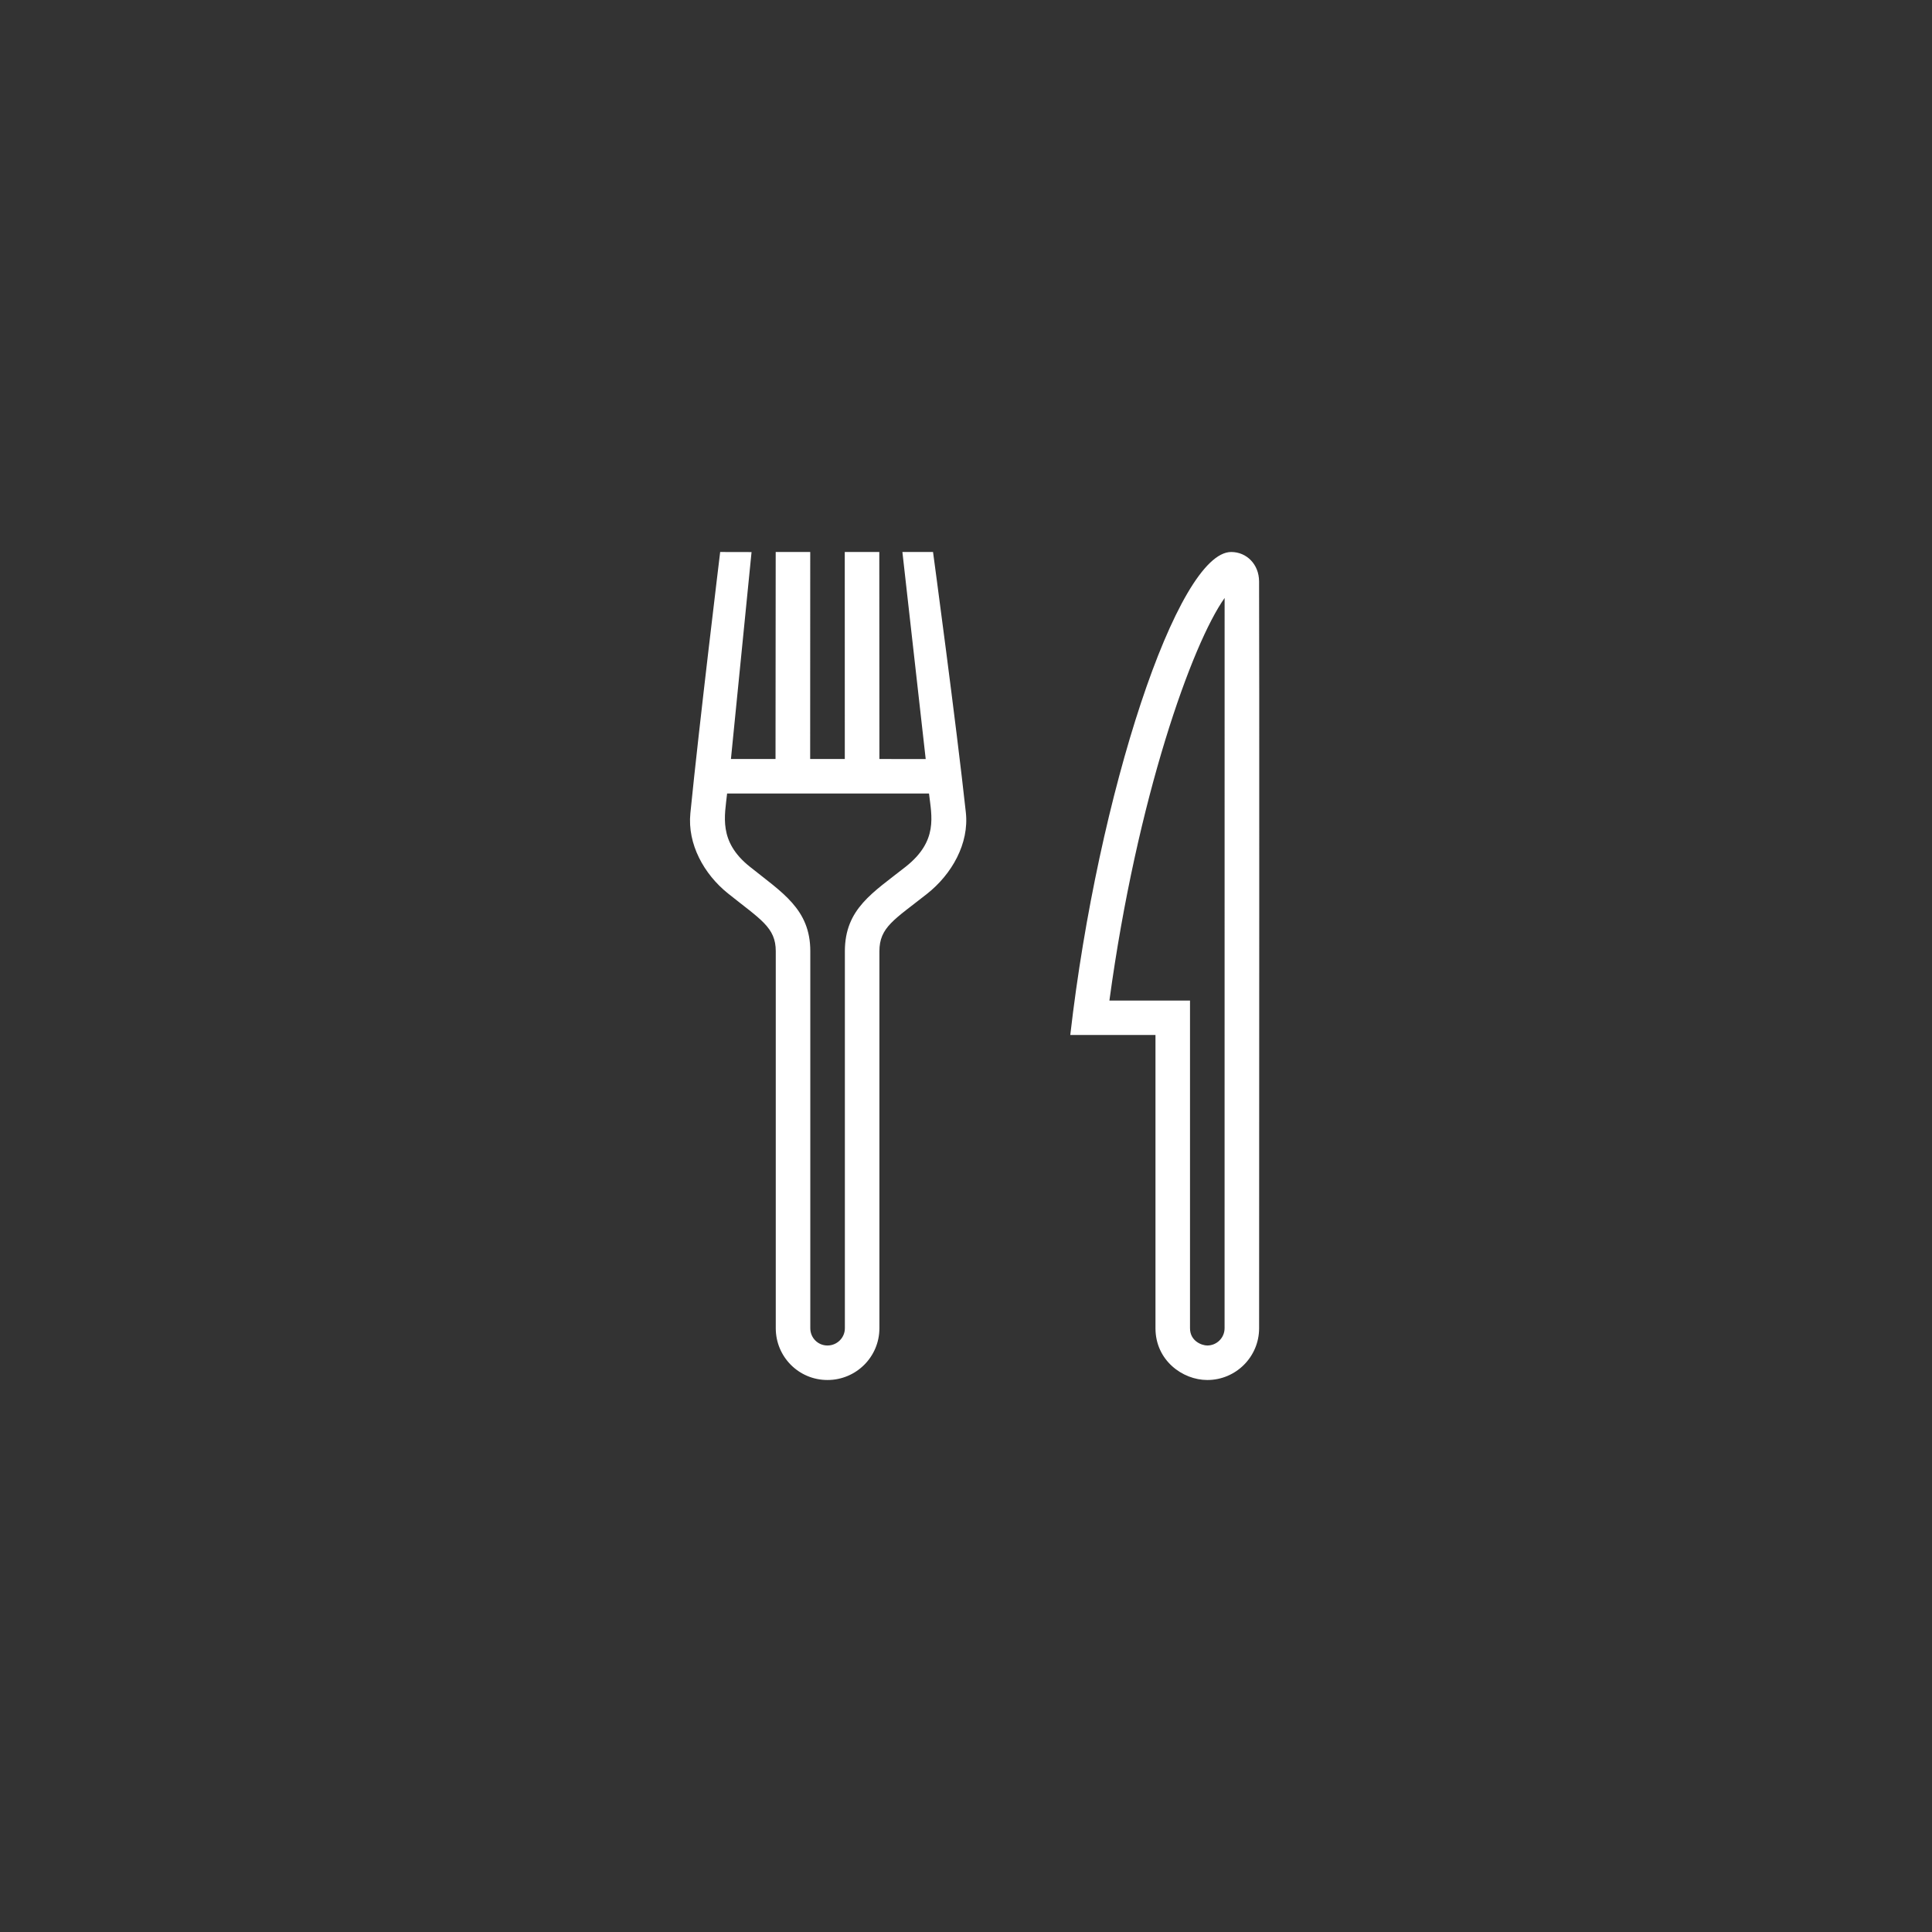 <svg width="112" height="112" viewBox="0 0 112 112" fill="none" xmlns="http://www.w3.org/2000/svg">
<rect x="0" y="0" width="112" height="112" fill="#333333" stroke="none"/>
<path fill-rule="evenodd" clip-rule="evenodd" d="M71.374 32C68.257 32 63.65 46.008 62.045 60H66.984V77C66.984 78.862 68.555 80 69.987 80H69.989C71.646 80 72.992 78.656 72.992 77C72.996 66.926 73.01 36.492 72.99 33.702C72.984 32.714 72.269 32 71.374 32ZM70.992 34.666L70.99 77C70.99 77.552 70.539 78 69.987 78C69.672 78 68.986 77.748 68.986 77V58.004H64.313C65.915 46.226 69.112 37.308 70.992 34.666ZM54.089 32H52.313L53.664 44.004L50.98 44L50.974 32H48.972L48.974 44H46.966L46.97 32H44.968L44.958 44H42.373L43.568 32.004L41.749 32C41.749 32 40.525 42.076 40.021 47.15C39.845 48.928 40.804 50.674 42.203 51.794C44.091 53.306 44.972 53.758 44.972 55.14V77C44.972 78.656 46.305 80 47.969 80C49.634 80 50.98 78.656 50.98 77V55.15C50.98 53.746 51.847 53.314 53.746 51.812C55.174 50.684 56.189 48.904 55.991 47.1C55.44 42.01 54.089 32 54.089 32ZM53.855 46C54.007 47.316 54.395 48.75 52.505 50.244C50.603 51.75 48.978 52.676 48.978 55.15V77C48.978 77.552 48.525 78 47.969 78C47.41 78 46.974 77.552 46.974 77V55.14C46.974 52.696 45.334 51.742 43.456 50.234C41.632 48.774 42.017 47.284 42.151 46H53.855Z" fill="white"/>
</svg>
